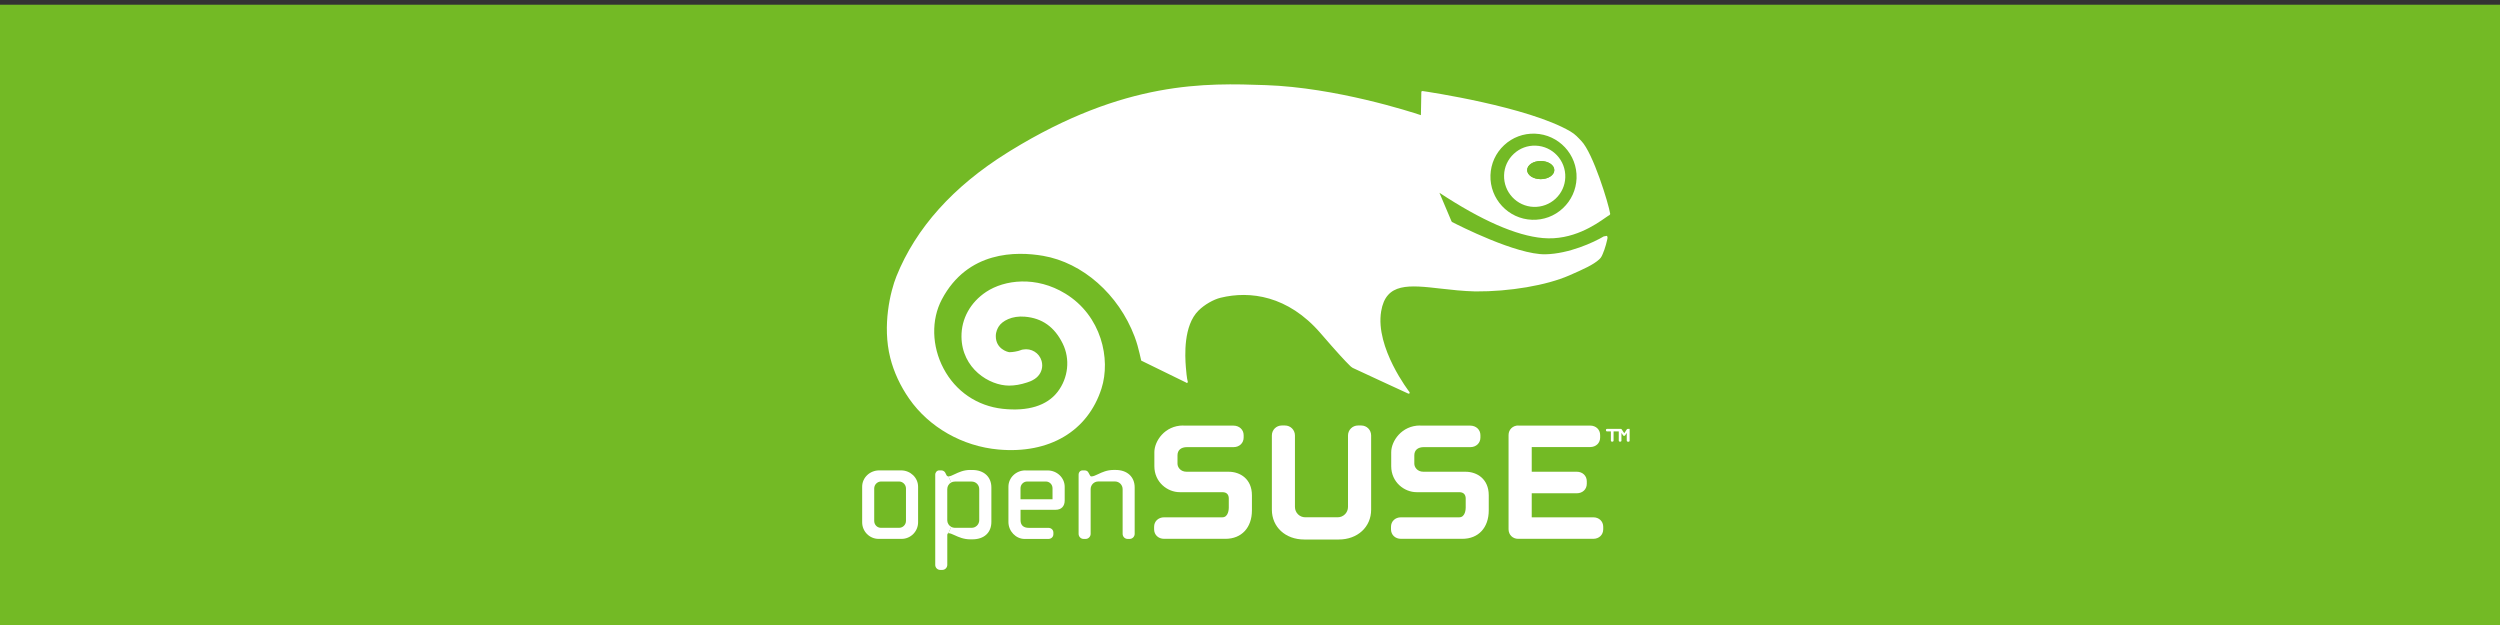 <?xml version="1.0" encoding="UTF-8" standalone="no"?>
<!-- Created with Inkscape (http://www.inkscape.org/) -->

<svg
   xmlns:dc="http://purl.org/dc/elements/1.1/"
   xmlns:cc="http://creativecommons.org/ns#"
   xmlns:rdf="http://www.w3.org/1999/02/22-rdf-syntax-ns#"
   xmlns:svg="http://www.w3.org/2000/svg"
   xmlns="http://www.w3.org/2000/svg"
   xmlns:sodipodi="http://sodipodi.sourceforge.net/DTD/sodipodi-0.dtd"
   xmlns:inkscape="http://www.inkscape.org/namespaces/inkscape"
   width="500cm"
   height="125cm"
   viewBox="0 0 17716.535 4429.134"
   id="svg2"
   version="1.1"
   inkscape:version="0.91 r13725"
   sodipodi:docname="spanduk-foto.svg"
   inkscape:export-filename="/Users/log/Downloads/spanduk1_png"
   inkscape:export-xdpi="90"
   inkscape:export-ydpi="90">
  <rect x="0" y="0" width="17716.535" height="4429.134" fill="#333333" stroke="none"/>
  <defs
     id="defs4" />
  <sodipodi:namedview
     id="base"
     pagecolor="#ffffff"
     bordercolor="#666666"
     borderopacity="1.0"
     inkscape:pageopacity="0.0"
     inkscape:pageshadow="2"
     inkscape:zoom="0.056568542"
     inkscape:cx="7323.5463"
     inkscape:cy="2545.1131"
     inkscape:document-units="m"
     inkscape:current-layer="layer1"
     showgrid="false"
     units="m"
     inkscape:window-width="1680"
     inkscape:window-height="1001"
     inkscape:window-x="0"
     inkscape:window-y="1"
     inkscape:window-maximized="1"
     showguides="true"
     inkscape:guide-bbox="true">
    <sodipodi:guide
       position="0,1975"
       orientation="1,0"
       id="guide4155"
       inkscape:label=""
       inkscape:color="rgb(0,0,255)" />
    <sodipodi:guide
       position="17716.535,1775"
       orientation="1,0"
       id="guide4157"
       inkscape:label=""
       inkscape:color="rgb(0,0,255)" />
    <sodipodi:guide
       position="-2793.072,4419.418"
       orientation="0,1"
       id="guide4159"
       inkscape:label=""
       inkscape:color="rgb(0,0,255)" />
    <sodipodi:guide
       position="8200,0"
       orientation="0,1"
       id="guide4161"
       inkscape:label=""
       inkscape:color="rgb(0,0,255)" />
    <sodipodi:guide
       position="9175,2657.481"
       orientation="0,1"
       id="guide4163"
       inkscape:label=""
       inkscape:color="rgb(0,0,255)" />
    <sodipodi:guide
       position="8858.268,6825.001"
       orientation="1,0"
       id="guide4165"
       inkscape:label=""
       inkscape:color="rgb(0,0,255)" />
  </sodipodi:namedview>
  <g
     inkscape:label="Layer 1"
     inkscape:groupmode="layer"
     id="layer1"
     transform="translate(0,3376.83)">
    <rect
       style="color:#000000;clip-rule:nonzero;display:inline;overflow:visible;visibility:visible;opacity:1;isolation:auto;mix-blend-mode:normal;color-interpolation:sRGB;color-interpolation-filters:linearRGB;solid-color:#000000;solid-opacity:1;fill:#73ba25;fill-opacity:1;fill-rule:nonzero;stroke:none;stroke-width:7.087;stroke-linecap:butt;stroke-linejoin:miter;stroke-miterlimit:4;stroke-dasharray:none;stroke-dashoffset:0;stroke-opacity:1;color-rendering:auto;image-rendering:auto;shape-rendering:auto;text-rendering:auto;enable-background:accumulate"
       id="rect4167"
       width="17716.535"
       height="4395.722"
       x="-0.001"
       y="-3343.418" />
    <g
       id="g4274"
       transform="matrix(1.258,0,0,1.258,-8672.665,-355.678)">
      <path
         id="path4175"
         d="m 16028.061,80.453 c 0,3.307 -2.785,6.109 -6.249,6.109 l -2.784,0 c -3.307,0 -6.109,-2.785 -6.109,-6.109 l 0,-51.849 -29.241,0 0,51.849 c 0,3.307 -2.959,6.109 -6.44,6.109 l -2.593,0 c -3.307,0 -6.109,-2.785 -6.109,-6.109 l 0,-51.849 -21.93,0 c -3.133,0 -5.744,-2.263 -5.744,-5.744 l 0,-2.959 c 0,-3.481 2.611,-5.57 5.744,-5.57 l 76.755,0 c 2.959,0 5.048,1.062 6.092,2.785 l 14.446,21.756 14.446,-21.756 c 1.219,-1.566 2.959,-2.785 6.092,-2.785 l 9.764,0 0,66.661 c 0,3.133 -2.959,6.092 -6.44,6.092 l -0.87,-0.505 -2.785,0 c -3.307,0 -6.109,-2.785 -6.109,-6.109 l 0,-43.512 -9.572,14.62 c -1.045,1.392 -2.959,2.089 -4.7,2.089 l -1.061,0 c -1.741,0 -3.83,-0.696 -4.856,-2.089 l -9.765,-14.62 0,43.495 z"
         inkscape:connector-curvature="0"
         style="fill:#ffffff" />
      <path
         id="path4177"
         d="m 15925.372,566.05 0,14.098 c 0,30.981 -23.514,53.607 -56.062,53.607 l -423.444,0 c -30.807,0 -53.781,-23.149 -53.781,-53.607 l 0,-531.198 c 0,-30.633 23.844,-53.607 54.825,-53.607 l 0.174,0.522 404.665,0 c 32.547,0 56.218,22.452 56.218,53.416 l 0,14.115 c 0,30.963 -23.671,53.416 -56.218,53.416 0,0 -313.637,0 -329.127,0 0,13.941 0,125.315 0,139.065 15.507,0 253.938,0 253.938,0 32.547,0 56.218,22.818 56.218,53.781 l 0,13.941 c 0,31.155 -23.671,53.59 -56.218,53.59 0,0 -238.431,0 -253.938,0 0,13.941 0,121.66 0,135.41 15.507,0 346.706,0 346.706,0 32.721,0.017 56.044,22.818 56.044,53.451 z"
         inkscape:connector-curvature="0"
         style="fill:#ffffff" />
      <path
         id="path4179"
         d="m 15540.897,-1648.553 c 133.844,4.699 238.813,117.483 234.27,251.153 -2.436,64.746 -29.571,124.619 -76.93,168.828 -47.341,44.383 -108.954,67.357 -174.049,65.094 -133.67,-4.873 -238.43,-117.483 -234.079,-251.153 2.263,-64.746 29.397,-124.793 76.93,-169.002 47.324,-44.209 109.112,-67.183 173.858,-64.92 z m 170.742,246.106 c 3.133,-95.205 -71.377,-175.268 -166.565,-178.575 -46.106,-1.74 -89.983,14.62 -123.575,46.123 -33.609,31.329 -53.276,73.971 -54.669,120.094 -3.133,95.205 71.378,175.268 166.409,178.749 46.297,1.392 90.157,-14.968 123.923,-46.297 33.591,-31.503 53.085,-74.145 54.477,-120.094 z"
         inkscape:connector-curvature="0"
         style="fill:#73ba25" />
      <path
         id="path4181"
         d="m 15545.074,-1581.022 c 95.205,3.307 169.698,83.37 166.565,178.575 -1.392,45.949 -20.886,88.591 -54.477,120.094 -33.766,31.329 -77.626,47.69 -123.923,46.297 -95.031,-3.481 -169.524,-83.544 -166.409,-178.749 1.393,-46.123 21.06,-88.765 54.669,-120.094 33.592,-31.503 77.452,-47.864 123.575,-46.123 z m 104.778,137.673 c 0,-28.37 -34.305,-51.17 -76.582,-51.17 -42.277,0 -76.408,22.8 -76.408,51.17 0,28.022 34.114,50.996 76.408,50.996 42.294,0 76.582,-22.974 76.582,-50.996 z"
         inkscape:connector-curvature="0"
         style="fill:#ffffff" />
      <path
         id="path4183"
         d="m 15573.27,-1494.519 c 42.294,0 76.582,22.8 76.582,51.17 0,28.022 -34.305,50.996 -76.582,50.996 -42.277,0 -76.408,-22.974 -76.408,-50.996 0,-28.37 34.114,-51.17 76.408,-51.17 z"
         inkscape:connector-curvature="0"
         style="fill:#73ba25" />
      <path
         id="path4185"
         d="m 15280.519,388.346 0,85.11 c 0,97.485 -58.132,160.299 -148.812,160.299 l -345.836,0 c -32.547,0 -56.044,-22.8 -56.044,-53.607 l 0,-14.098 c 0,-30.824 23.497,-53.433 56.044,-53.433 l 328.1,0 c 35.681,0 36.707,-48.908 36.707,-54.303 l 0,-50.996 c 0,-16.709 -6.613,-36.376 -36.707,-36.376 l -240.379,0 c -68.401,0 -142.529,-56.044 -142.529,-146.375 l 0,-78.844 c 0,-61.613 58.132,-150.379 162.893,-150.379 l 0,0.696 282.325,0 c 32.895,0 57.262,23.149 57.262,53.433 l 0,14.098 c 0,30.633 -24.21,53.607 -56.061,53.607 l -262.118,0 c -34.462,0 -54.13,16.883 -54.13,46.471 l 0,46.819 c 0,19.145 16.013,45.409 51.71,45.409 l 236.708,0 c 65.251,0.017 130.867,41.093 130.867,132.469 z"
         inkscape:connector-curvature="0"
         style="fill:#ffffff" />
      <path
         id="path4187"
         d="m 14561.87,-4.657 c 31.52,0 56.061,24.715 56.061,56.201 l 0,418.24 c 0,97.294 -76.425,167.801 -181.882,167.801 l -195.457,0 c -105.474,0 -181.864,-70.507 -181.864,-167.801 l 0,-418.24 c 0,-31.503 24.889,-56.201 56.044,-56.201 l 17.753,0 c 31.346,0 56.218,25.237 56.218,56.201 l 0,402.767 c 0,32.199 25.933,58.132 57.958,58.132 l 182.926,0 c 31.851,0 57.958,-25.933 57.958,-58.132 l 0,-402.75 c 0,-30.963 25.238,-56.201 56.201,-56.201 l 0.365,0 17.719,0 z"
         inkscape:connector-curvature="0"
         style="fill:#ffffff" />
      <path
         id="path4189"
         d="m 13946.431,388.346 0,85.11 c 0,97.485 -58.48,160.299 -148.812,160.299 l -346.01,0 c -32.721,0 -56.218,-22.8 -56.218,-53.607 l 0,-14.098 c 0,-30.824 23.671,-53.433 56.218,-53.433 l 328.083,0 c 35.506,0 36.377,-48.908 36.377,-54.303 l 0,-50.996 c 0,-16.709 -6.266,-36.376 -36.377,-36.376 l -240.362,0 c -68.749,0 -142.546,-56.044 -142.546,-146.375 l 0,-78.844 c 0,-61.613 57.958,-150.379 162.91,-150.379 l 0.348,0.696 282.482,0 c 32.721,0 57.262,23.149 57.262,53.433 l 0,14.098 c 0,30.633 -24.193,53.607 -56.218,53.607 l -262.118,0 c -34.636,0 -54.303,16.883 -54.303,46.471 l 0,46.819 c 0,19.145 16.012,45.409 51.692,45.409 l 236.533,0 c 65.269,0.017 131.059,41.093 131.059,132.469 z"
         inkscape:connector-curvature="0"
         style="fill:#ffffff" />
      <path
         id="path4191"
         d="m 15927.982,-1069.665 17.771,-3.307 c 4.856,3.829 4.16,11.661 2.593,18.623 -3.289,16.186 -11.139,45.601 -16.534,59.525 l -4.526,11.487 c -6.248,17.057 -12.531,33.243 -24.541,42.99 -33.052,30.111 -85.963,54.129 -168.81,90.332 -128.1,56.044 -335.741,91.376 -528.588,90.158 -69.115,-1.566 -135.95,-9.225 -194.604,-15.838 -179.602,-20.538 -309.442,-35.158 -336.437,128.1 -34.114,204.682 158.402,453.224 160.316,455.47 l -0.191,6.805 -6.249,1.566 c 0,0 -306.848,-141.328 -314.35,-145.505 l -9.747,-6.945 -7.832,-7.502 c -23.148,-22.261 -69.62,-72.213 -163.954,-181.533 -182.926,-211.47 -397.007,-239.318 -562.005,-199.112 -40.206,9.573 -91.376,38.987 -124.62,72.056 -86.154,84.936 -76.407,256.026 -71.534,318.336 5.744,70.49 9.399,75.711 10.965,81.455 l -1.044,7.136 -6.092,0.696 -3.481,-2.437 -251.675,-123.053 -9.573,-41.076 c -6.44,-27.152 -13.924,-57.262 -28.196,-95.031 -89.983,-237.229 -292.229,-415.63 -515.012,-454.095 -150.552,-25.933 -425.028,-28.892 -570.359,245.409 -60.743,114.524 -57.088,263.685 9.573,389.348 67.879,128.64 189.191,211.122 332.782,226.96 142.372,15.508 249.412,-17.405 309.459,-95.205 60.57,-78.496 71.883,-185.362 28.893,-272.387 -46.123,-93.447 -115.743,-143.069 -212.515,-151.231 -73.622,-6.614 -128.274,24.019 -147.941,55.348 -5.744,9.764 -16.187,27.865 -16.361,53.607 l 0,0.87 c 0,70.142 64.224,89.287 77.278,90.175 4.003,0 23.322,-0.522 48.908,-6.962 l 12.357,-3.986 8.529,-2.976 6.265,-1.201 c 46.646,-8.528 91.55,18.971 104.604,64.398 2.263,8.337 3.481,16.709 3.481,25.046 0,30.111 -15.316,58.132 -40.728,75.189 l 1.045,-0.365 -2.785,1.566 -4.177,2.611 c -13.402,8.528 -25.76,13.228 -38.813,17.231 -36.551,11.992 -68.924,17.579 -101.471,17.579 -111.043,-0.174 -265.773,-95.727 -267.862,-275.172 -1.044,-101.297 49.778,-193.543 139.24,-252.894 103.037,-68.053 281.089,-91.202 446.262,10.095 203.289,124.445 256.375,368.097 203.289,534.331 -77.103,240.71 -293.969,369.333 -580.28,343.747 -202.767,-18.101 -391.089,-125.141 -503.176,-286.311 -49.778,-71.378 -86.677,-150.901 -106.518,-230.267 -45.775,-181.533 0.522,-374.38 34.983,-459.838 109.652,-271.691 319.555,-505.439 623.271,-694.979 l 19.145,-12.009 c 646.071,-397.024 1103.299,-381.011 1437.996,-369.35 394.761,13.75 815.768,149.856 873.901,169.176 0.191,-13.054 2.454,-130.711 2.454,-130.711 l 1.741,-4.003 4.525,-1.218 c 26.473,3.655 593.682,87.895 832.669,227.134 29.571,17.405 44.191,35.506 62.484,54.303 65.964,68.227 153.337,352.45 162.562,411.104 l -3.481,5.918 c -3.481,1.218 -11.662,7.31 -22.627,14.62 -55.695,38.987 -186.058,130.189 -353.146,115.221 -150.204,-13.228 -346.358,-99.382 -582.891,-255.156 10.461,24.541 59.699,141.154 68.054,160.821 l 3.132,3.829 c 34.306,17.753 362.911,185.188 525.995,181.882 131.529,-2.611 271.987,-66.835 328.204,-100.601 z m -152.815,-327.735 c 4.543,-133.67 -100.426,-246.454 -234.27,-251.153 -64.746,-2.263 -126.534,20.712 -173.858,64.92 -47.515,44.209 -74.667,104.255 -76.93,169.002 -4.351,133.67 100.427,246.28 234.079,251.153 65.095,2.263 126.708,-20.712 174.049,-65.094 47.342,-44.209 74.494,-104.081 76.93,-168.828 z"
         inkscape:connector-curvature="0"
         style="fill:#ffffff" />
      <path
         id="path4193"
         d="m 13079.144,269.818 c 22.626,-10.774 50.822,-24.019 88.069,-24.019 l 11.487,0 c 65.094,0 107.214,38.813 107.214,98.512 l 0,261.422 c 0,15.821 -12.879,28.701 -28.37,28.701 l -11.139,0 c -15.838,0 -28.37,-12.88 -28.37,-28.701 l 0,-252.023 c 0,-23.671 -19.319,-42.99 -42.816,-42.99 l -94.509,0 c -23.67,0 -42.816,19.302 -42.816,42.99 l 0,252.023 c 0,15.821 -12.879,28.701 -28.37,28.701 l -11.139,0 c -15.838,0 -28.37,-12.88 -28.37,-28.701 l 0,-333.13 c 0,-14.255 9.573,-24.349 22.8,-24.349 l 10.966,0 c 10.442,0 18.101,4.525 22.278,13.402 l 7.832,14.272 c 3.307,5.918 5.047,6.248 9.399,6.248 9.746,0 21.756,-5.918 35.854,-12.357 z"
         inkscape:connector-curvature="0"
         style="fill:#ffffff" />
      <path
         id="path4195"
         d="m 12891.693,340.656 0,77.104 c 0,32.913 -19.146,52.406 -50.823,52.406 0,0 -189.017,0 -197.894,0 0,8.006 0,58.132 0,58.132 0,28.701 16.187,43.686 46.994,43.686 l 109.651,0 c 16.36,0 28.37,11.313 28.37,26.804 l 0,8.702 c 0,15.664 -12.01,26.978 -28.37,26.978 l -133.67,0 c -49.43,0 -91.202,-43.86 -91.202,-95.362 l 0,-198.973 c 0,-50.822 42.99,-91.881 95.901,-91.881 l 0.174,0.348 124.794,0 c 52.911,-0.017 96.075,41.406 96.075,92.055 z m -68.576,70.316 c 0,-8.006 0,-61.787 0,-61.787 0,-21.582 -16.708,-38.291 -38.116,-38.291 l -104.082,0 c -21.582,0 -38.117,17.057 -38.117,38.291 0,0 0,53.781 0,61.787 8.355,0 171.961,0 180.315,0 z"
         inkscape:connector-curvature="0"
         style="fill:#ffffff" />
      <path
         id="path4197"
         d="m 12230.131,528.804 c 0,16.343 9.051,30.459 22.453,37.769 l -16.013,35.315 c -2.959,0 -6.265,5.239 -6.265,10.095 l 0,168.654 c 0,15.49 -12.706,28.37 -28.371,28.37 l -11.139,0 c -16.012,0 -28.37,-12.706 -28.37,-28.37 l 0,-508.05 c 0,-13.558 10.095,-24.349 22.105,-24.349 l 12.705,0 c 10.791,0 19.494,8.337 21.408,12.688 l 8.355,16.535 c 2.088,2.959 5.743,4.699 9.572,4.699 l 15.839,34.114 c -13.402,7.136 -22.279,21.251 -22.279,37.786 l 0,174.745 z"
         inkscape:connector-curvature="0"
         style="fill:#ffffff" />
      <path
         id="path4199"
         d="m 12371.459,245.974 c 65.269,0 107.215,38.796 107.215,98.494 l 0,193.908 c 0,60.726 -41.076,98.32 -107.215,98.32 l -11.661,0 c -37.42,0 -65.616,-12.862 -88.069,-23.149 -13.924,-6.422 -25.759,-11.661 -35.158,-11.661 l 16.013,-35.315 c 6.092,3.29 13.054,5.221 20.364,5.221 l 94.508,0 c 23.845,0 42.816,-19.319 42.816,-42.99 l 0,-174.745 c 0,-24.036 -18.797,-42.816 -42.816,-42.816 l -94.508,0 c -7.485,0 -14.446,1.897 -20.538,5.03 l -15.839,-34.114 c 9.399,0 21.234,-5.552 34.81,-12.166 22.801,-10.791 50.823,-24.21 88.243,-24.21 l 0,0.191 11.835,0 z"
         inkscape:connector-curvature="0"
         style="fill:#ffffff" />
      <path
         id="path4201"
         d="m 12065.829,340.134 0,200.522 c 0,51.519 -41.772,93.464 -92.942,93.464 l -129.493,0 c -50.996,0 -92.594,-41.946 -92.594,-93.464 l 0,-200.522 c 0,-50.822 42.99,-91.881 95.901,-91.881 l 123.227,0 c 52.911,-0.017 95.901,41.232 95.901,91.881 z m -68.227,192.673 0,-182.752 c 0,-21.234 -17.927,-39.161 -38.987,-39.161 l -100.949,0 c -21.408,0 -38.987,17.579 -38.987,39.161 l 0,182.752 c 0,21.93 16.709,38.987 38.117,38.987 l 101.819,0 c 21.582,0 38.987,-17.579 38.987,-38.987 z"
         inkscape:connector-curvature="0"
         style="fill:#ffffff" />
    </g>
    <g
       id="g4203"
       transform="matrix(17.405,0,0,17.405,10483.721,-3239.015)" />
  </g>
</svg>
